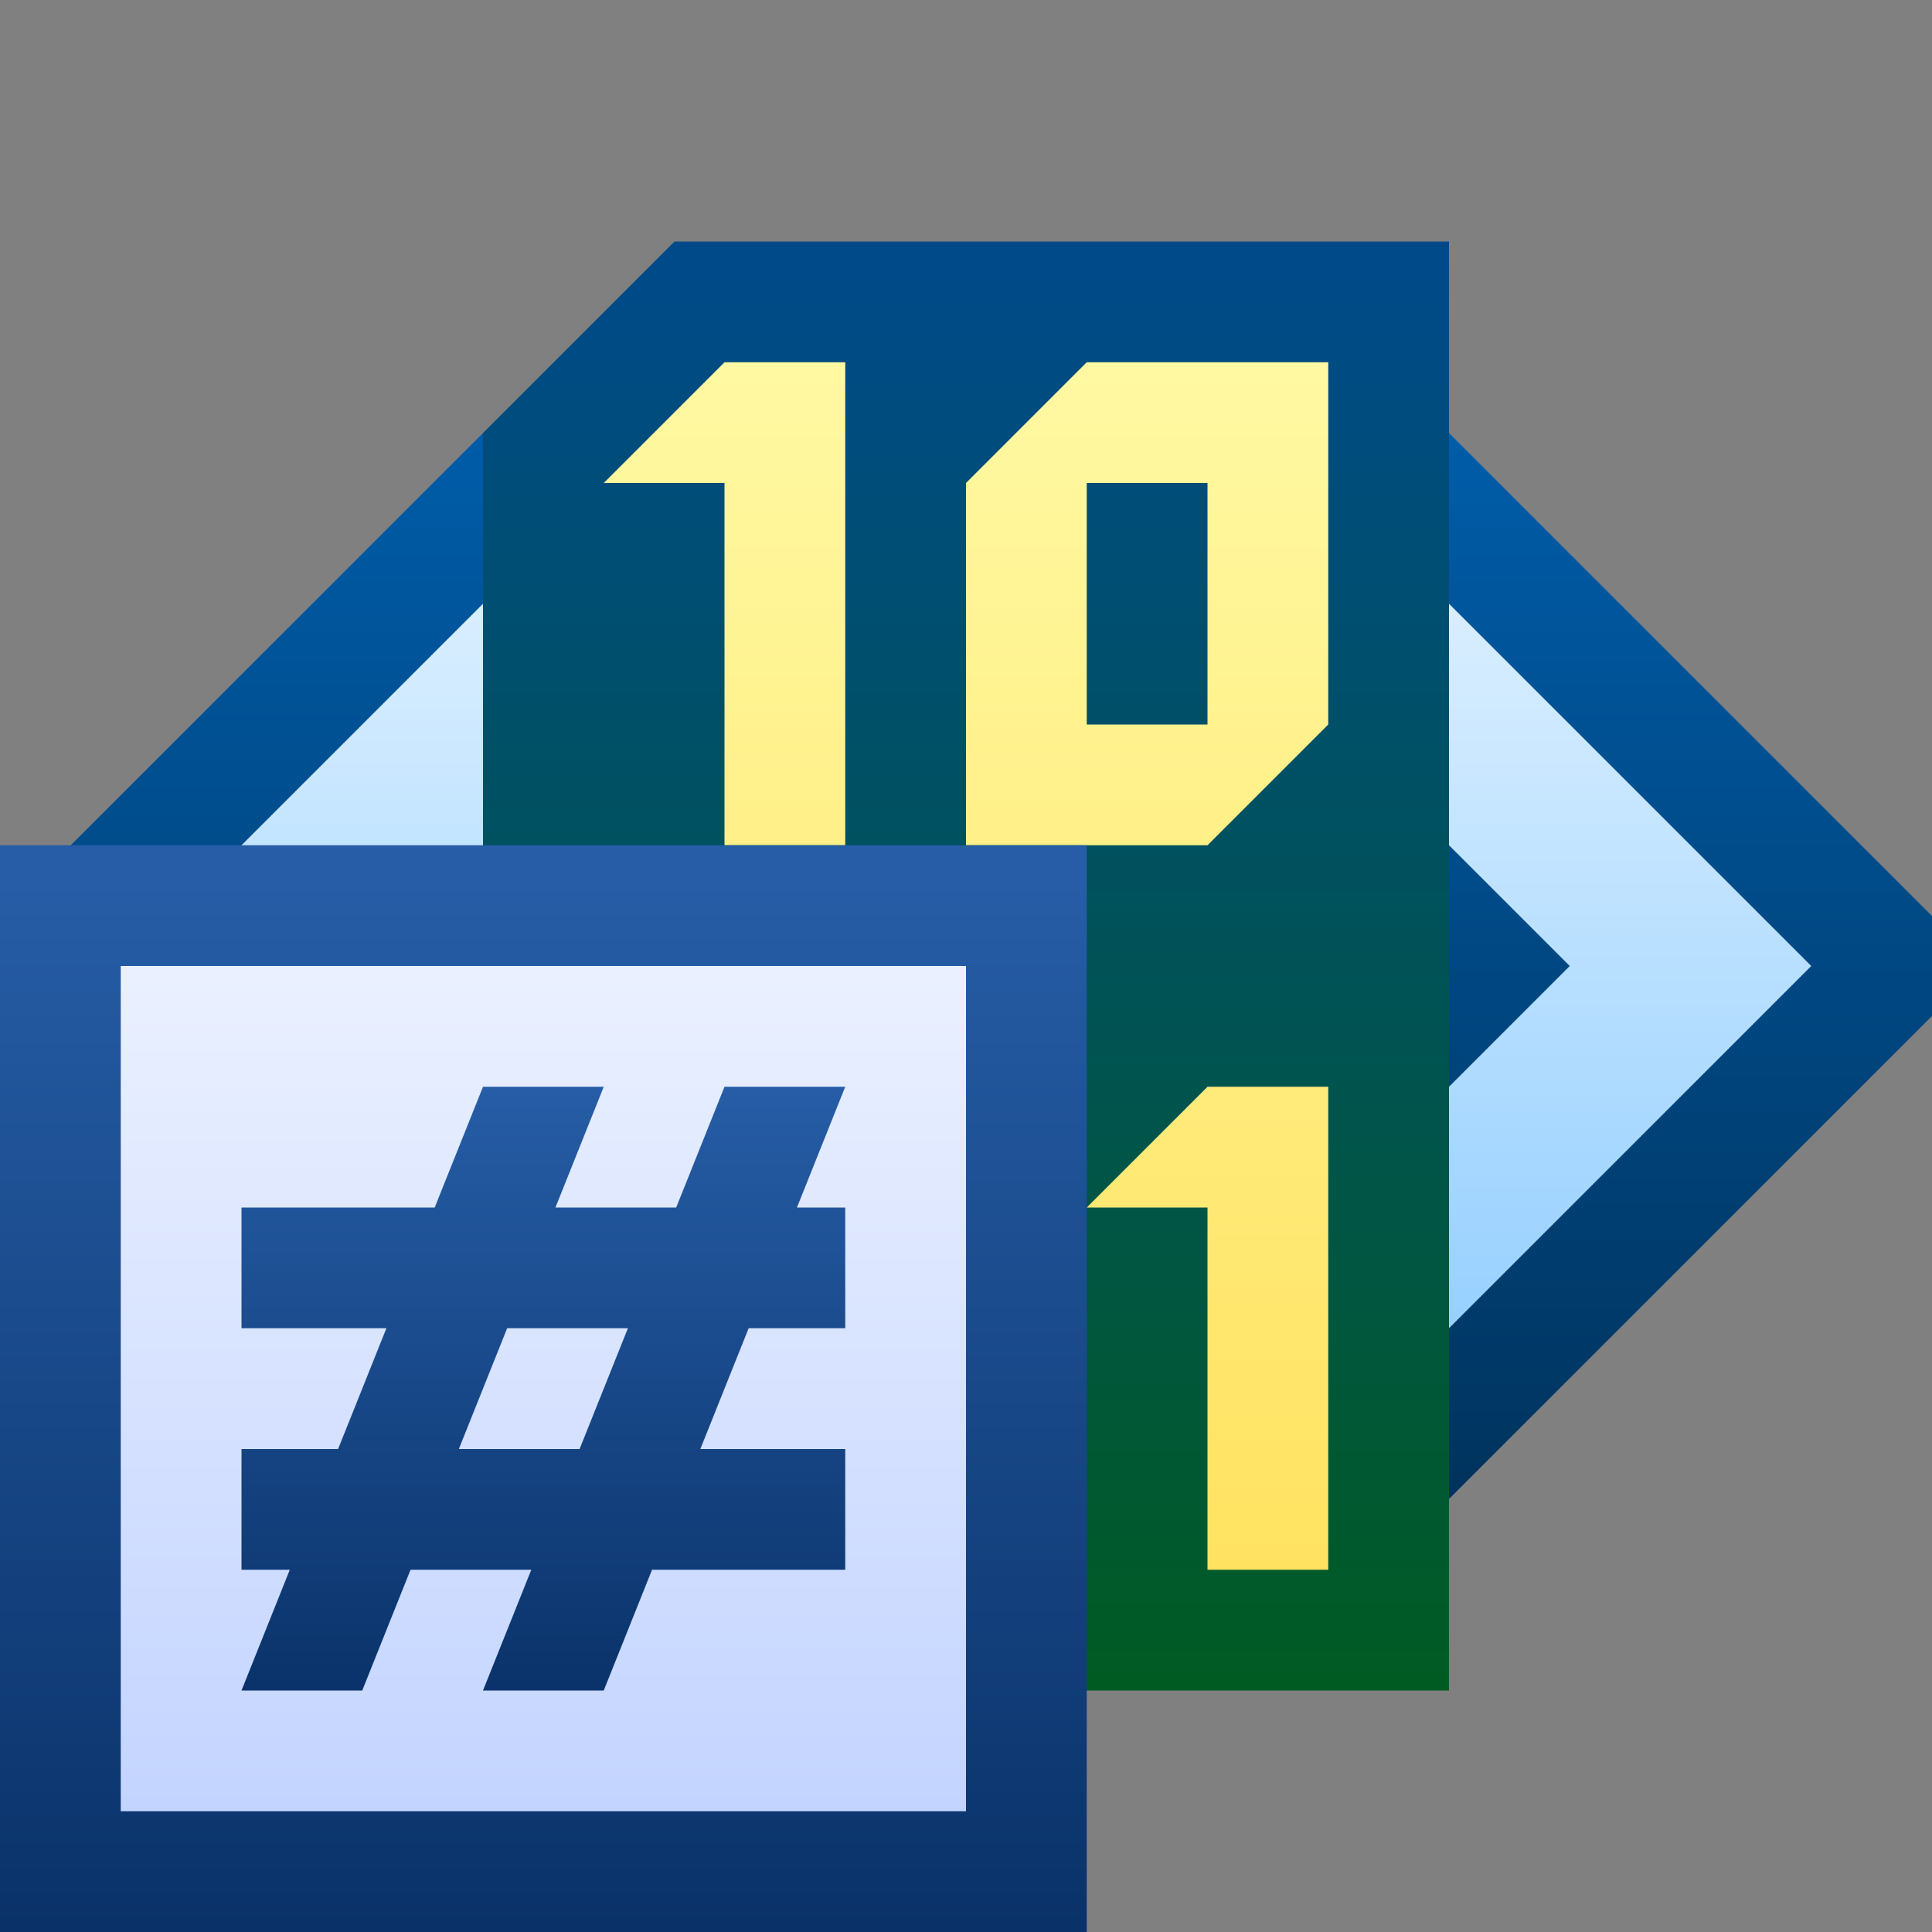 <svg ti:v='1' width='16' height='16' viewBox='0,0,16,16' xmlns='http://www.w3.org/2000/svg' xmlns:ti='urn:schemas-jetbrains-com:tisvg'><rect x="0" y="0" width="16" height="16" fill="#808080" stroke="none"/><g><path fill-rule='evenodd' d='M0,0L16,0L16,16L0,16Z' fill='#FFFFFF' opacity='0'/><linearGradient id='F1' x1='0.5' y1='0' x2='0.5' y2='1.009'><stop offset='0' stop-color='#005CA8'/><stop offset='1' stop-color='#00335D'/></linearGradient><path fill-rule='evenodd' d='M0,7.586L0,8.414L4,12.414L4,3.586M16,7.586L16,8.414L12,12.414L12,3.586L16,7.586Z' fill='url(#F1)'/><linearGradient id='F2' x1='0.5' y1='1.01725E-05' x2='0.5' y2='1.011'><stop offset='0' stop-color='#D9EEFF'/><stop offset='1' stop-color='#96D0FF'/></linearGradient><path fill-rule='evenodd' d='M12,5L12,7L13,8L12,9L12,11L15,8M4,11L1,8L4,5L4,7L3,8L4,9L4,11Z' fill='url(#F2)'/><linearGradient id='F3' x1='0.5' y1='0.01' x2='0.5' y2='1.003'><stop offset='0' stop-color='#004A8A'/><stop offset='1' stop-color='#005B22'/></linearGradient><path fill-rule='evenodd' d='M12,2L5.586,2L4,3.586L4,14L12,14L12,2Z' fill='url(#F3)'/><linearGradient id='F4' x1='0.5' y1='-0.004' x2='0.5' y2='1'><stop offset='0' stop-color='#FFF9A3'/><stop offset='1' stop-color='#FFE260'/></linearGradient><path fill-rule='evenodd' d='M7,3L7,7L6,7L6,4L5,4L6,3M11,9L11,13L10,13L10,10L9,10L10,9M7,12L6,12L6,10L7,10M6,9L5,10L5,13L7,13L8,12L8,9M10,6L9,6L9,4L10,4M9,3L8,4L8,7L10,7L11,6L11,3L9,3Z' fill='url(#F4)'/><linearGradient id='F5' x1='0.5' y1='0.028' x2='0.5' y2='1.001'><stop offset='0' stop-color='#265DA6'/><stop offset='1' stop-color='#0A3269'/></linearGradient><path fill-rule='evenodd' d='M9,16L0,16L0,7L9,7L9,16Z' fill='url(#F5)'/><linearGradient id='F6' x1='0.5' y1='0.012' x2='0.5' y2='1'><stop offset='0' stop-color='#EAF0FF'/><stop offset='1' stop-color='#C3D4FF'/></linearGradient><path fill-rule='evenodd' d='M8,15L1,15L1,8L8,8L8,15Z' fill='url(#F6)'/><linearGradient id='F7' x1='0.5' y1='1.2207E-05' x2='0.5' y2='1.017'><stop offset='0' stop-color='#265DA6'/><stop offset='1' stop-color='#0A3269'/></linearGradient><path fill-rule='evenodd' d='M4.8,12L3.8,12L4.2,11L5.2,11M7,9L6,9L5.6,10L4.6,10L5,9L4,9L3.6,10L2,10L2,11L3.2,11L2.8,12L2,12L2,13L2.4,13L2,14L3,14L3.4,13L4.4,13L4,14L5,14L5.4,13L7,13L7,12L5.8,12L6.2,11L7,11L7,10L6.6,10L7,9Z' fill='url(#F7)'/></g></svg>